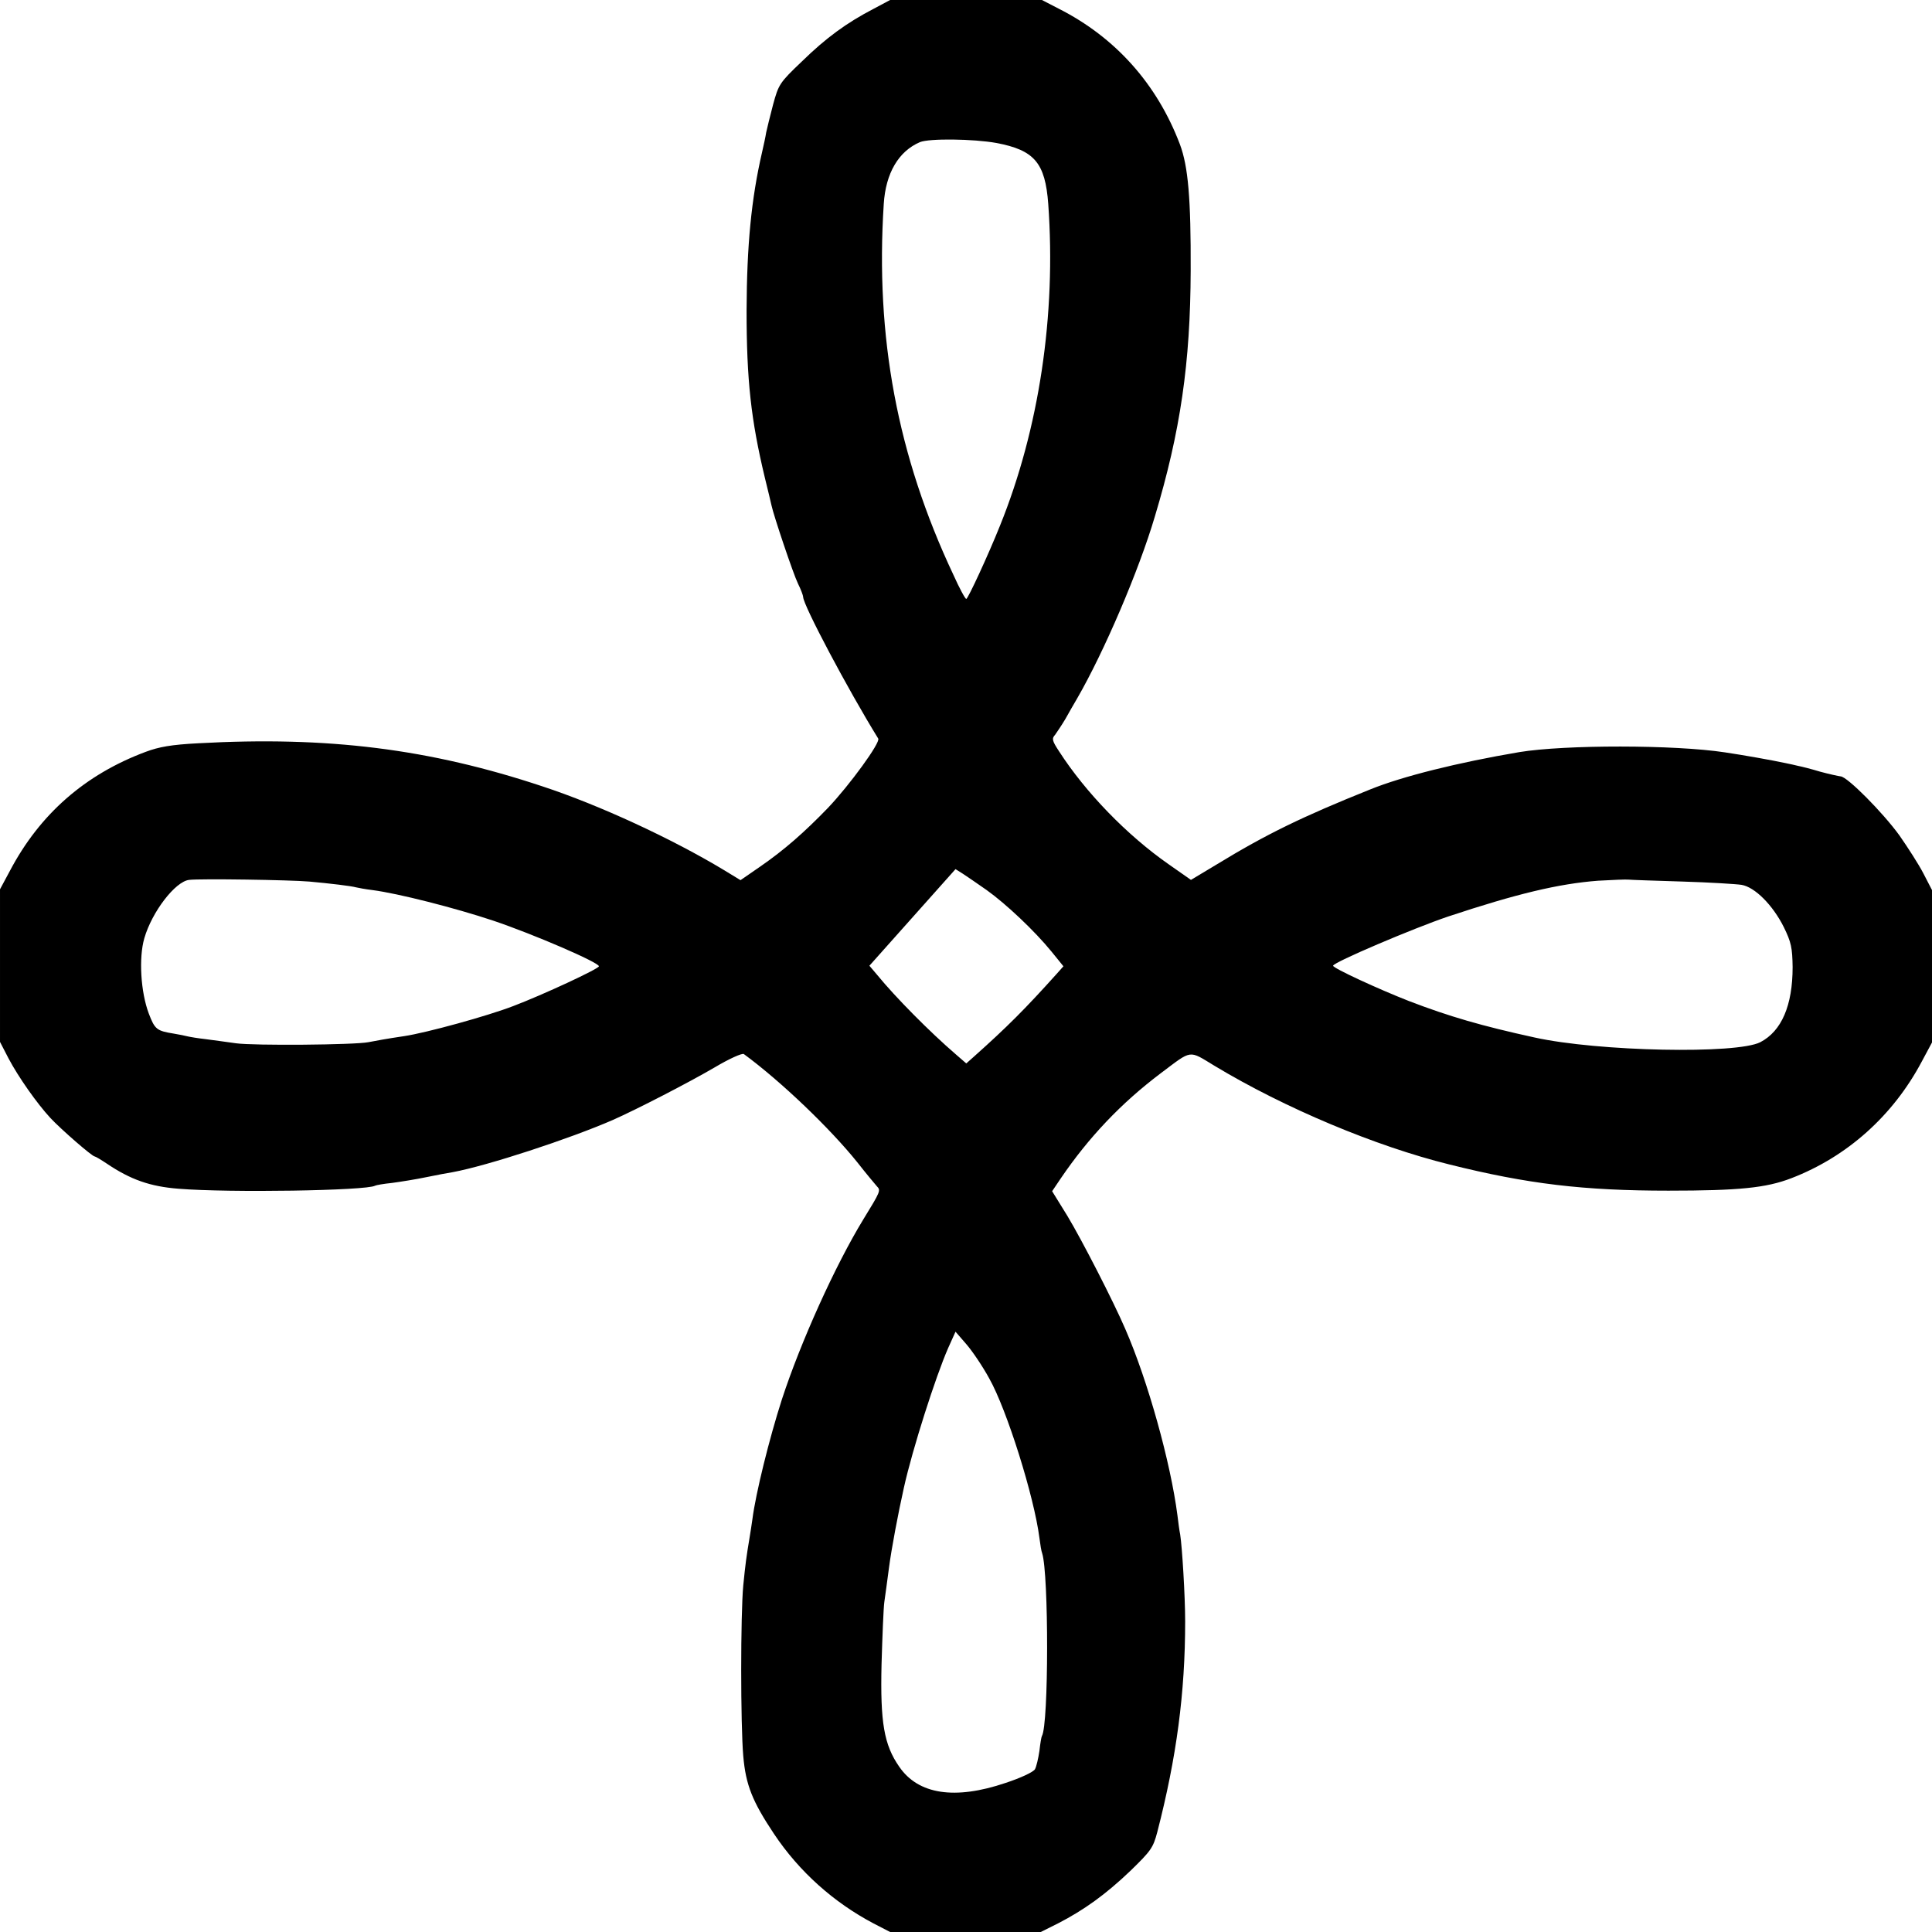 <?xml version="1.0" standalone="no"?>
<!DOCTYPE svg PUBLIC "-//W3C//DTD SVG 20010904//EN"
 "http://www.w3.org/TR/2001/REC-SVG-20010904/DTD/svg10.dtd">
<svg version="1.0" xmlns="http://www.w3.org/2000/svg"
 width="700pt" height="700pt" viewBox="0 0 700 700"
 preserveAspectRatio="xMidYMid meet">
<g transform="translate(0,700) scale(0.1,-0.1)"
fill="#000000" stroke="none">
<path d="M3165 6968 c-98 -51 -172 -105 -260 -191 -81 -77 -84 -83 -104 -156
-11 -42 -22 -87 -25 -101 -2 -14 -9 -46 -15 -72 -39 -169 -55 -337 -56 -573 0
-252 16 -396 66 -605 12 -47 22 -92 24 -100 8 -38 79 -249 96 -284 11 -22 19
-44 19 -49 0 -29 162 -335 272 -513 9 -14 -104 -169 -182 -251 -86 -89 -159
-153 -246 -213 l-71 -49 -59 36 c-189 114 -452 236 -659 304 -409 136 -778
182 -1247 156 -97 -5 -142 -13 -190 -31 -220 -82 -384 -226 -492 -431 l-36
-67 0 -276 0 -277 31 -60 c36 -68 103 -163 151 -215 39 -42 152 -140 161 -140
3 0 23 -12 44 -26 86 -58 157 -83 260 -91 184 -15 681 -7 712 11 3 2 31 7 61
10 30 4 87 13 125 21 39 8 81 16 95 18 125 23 424 121 580 189 86 38 276 136
370 191 52 31 99 52 105 48 136 -100 313 -270 411 -392 32 -41 65 -80 71 -87
15 -15 13 -19 -49 -120 -102 -167 -227 -444 -295 -652 -46 -143 -95 -341 -107
-435 -2 -16 -7 -46 -10 -65 -12 -72 -15 -94 -23 -174 -10 -105 -10 -505 0
-619 9 -104 33 -164 111 -281 92 -138 217 -249 361 -325 l60 -31 273 0 273 0
62 31 c95 49 173 105 263 191 74 72 82 83 97 140 70 271 101 505 101 763 0 93
-11 271 -18 315 -3 14 -7 45 -10 70 -25 192 -107 487 -189 675 -43 100 -157
322 -210 410 l-55 89 31 46 c102 150 219 273 362 381 116 87 100 85 196 27
254 -153 583 -291 850 -357 284 -71 487 -95 794 -95 256 0 354 10 445 45 203
78 369 227 473 423 l37 69 0 276 0 276 -31 60 c-17 33 -57 95 -87 138 -60 83
-189 213 -213 214 -8 1 -41 8 -74 17 -33 10 -69 19 -80 21 -11 3 -31 7 -45 10
-51 11 -153 29 -220 39 -183 28 -580 28 -745 1 -224 -38 -424 -88 -540 -135
-247 -99 -378 -163 -555 -271 l-95 -57 -80 56 c-152 106 -302 261 -398 410
-25 38 -27 46 -14 60 7 10 24 35 37 57 12 22 32 56 43 75 98 170 223 462 281
658 93 309 129 557 130 892 1 260 -9 377 -39 457 -83 219 -234 388 -440 492
l-60 31 -275 0 -275 0 -60 -32z m445 -486 c138 -26 177 -72 188 -221 29 -402
-33 -815 -175 -1166 -42 -105 -116 -265 -122 -265 -4 0 -25 39 -47 88 -203
431 -283 861 -252 1343 7 112 54 191 131 224 34 14 193 12 277 -3z m-35 -2707
c70 -50 174 -148 235 -223 l43 -53 -24 -27 c-116 -129 -180 -193 -301 -301
l-27 -24 -38 33 c-94 81 -218 206 -285 288 l-28 33 156 175 156 175 27 -17
c14 -9 53 -36 86 -59z m-2455 31 c77 -7 152 -16 170 -21 8 -2 35 -7 60 -10 92
-12 297 -64 438 -111 145 -49 382 -151 382 -165 0 -9 -202 -103 -310 -144 -93
-36 -315 -97 -395 -109 -67 -10 -99 -16 -130 -22 -50 -10 -416 -13 -480 -4
-33 5 -82 11 -110 15 -27 3 -57 8 -65 10 -8 2 -31 7 -50 10 -62 10 -69 15 -91
73 -29 77 -37 201 -16 273 28 96 112 205 162 211 40 5 366 0 435 -6z m4975 0
c99 -3 196 -9 215 -12 48 -8 113 -73 153 -153 27 -55 31 -75 32 -145 0 -139
-40 -232 -117 -272 -85 -44 -587 -34 -818 17 -192 42 -309 76 -455 132 -110
43 -275 119 -275 128 0 12 292 136 416 178 250 83 401 119 544 130 52 3 102 5
110 4 8 -1 96 -4 195 -7z m-2511 -1800 c64 -113 163 -429 182 -578 3 -24 7
-49 10 -56 24 -74 24 -621 -1 -662 -2 -3 -6 -27 -9 -54 -4 -27 -11 -57 -16
-66 -5 -10 -52 -32 -107 -50 -183 -62 -316 -42 -385 59 -55 79 -69 160 -64
371 3 102 7 203 10 225 3 22 11 78 17 125 9 69 33 196 54 290 31 140 115 402
160 505 l27 60 39 -45 c21 -24 59 -80 83 -124z"/>
</g>
</svg>
